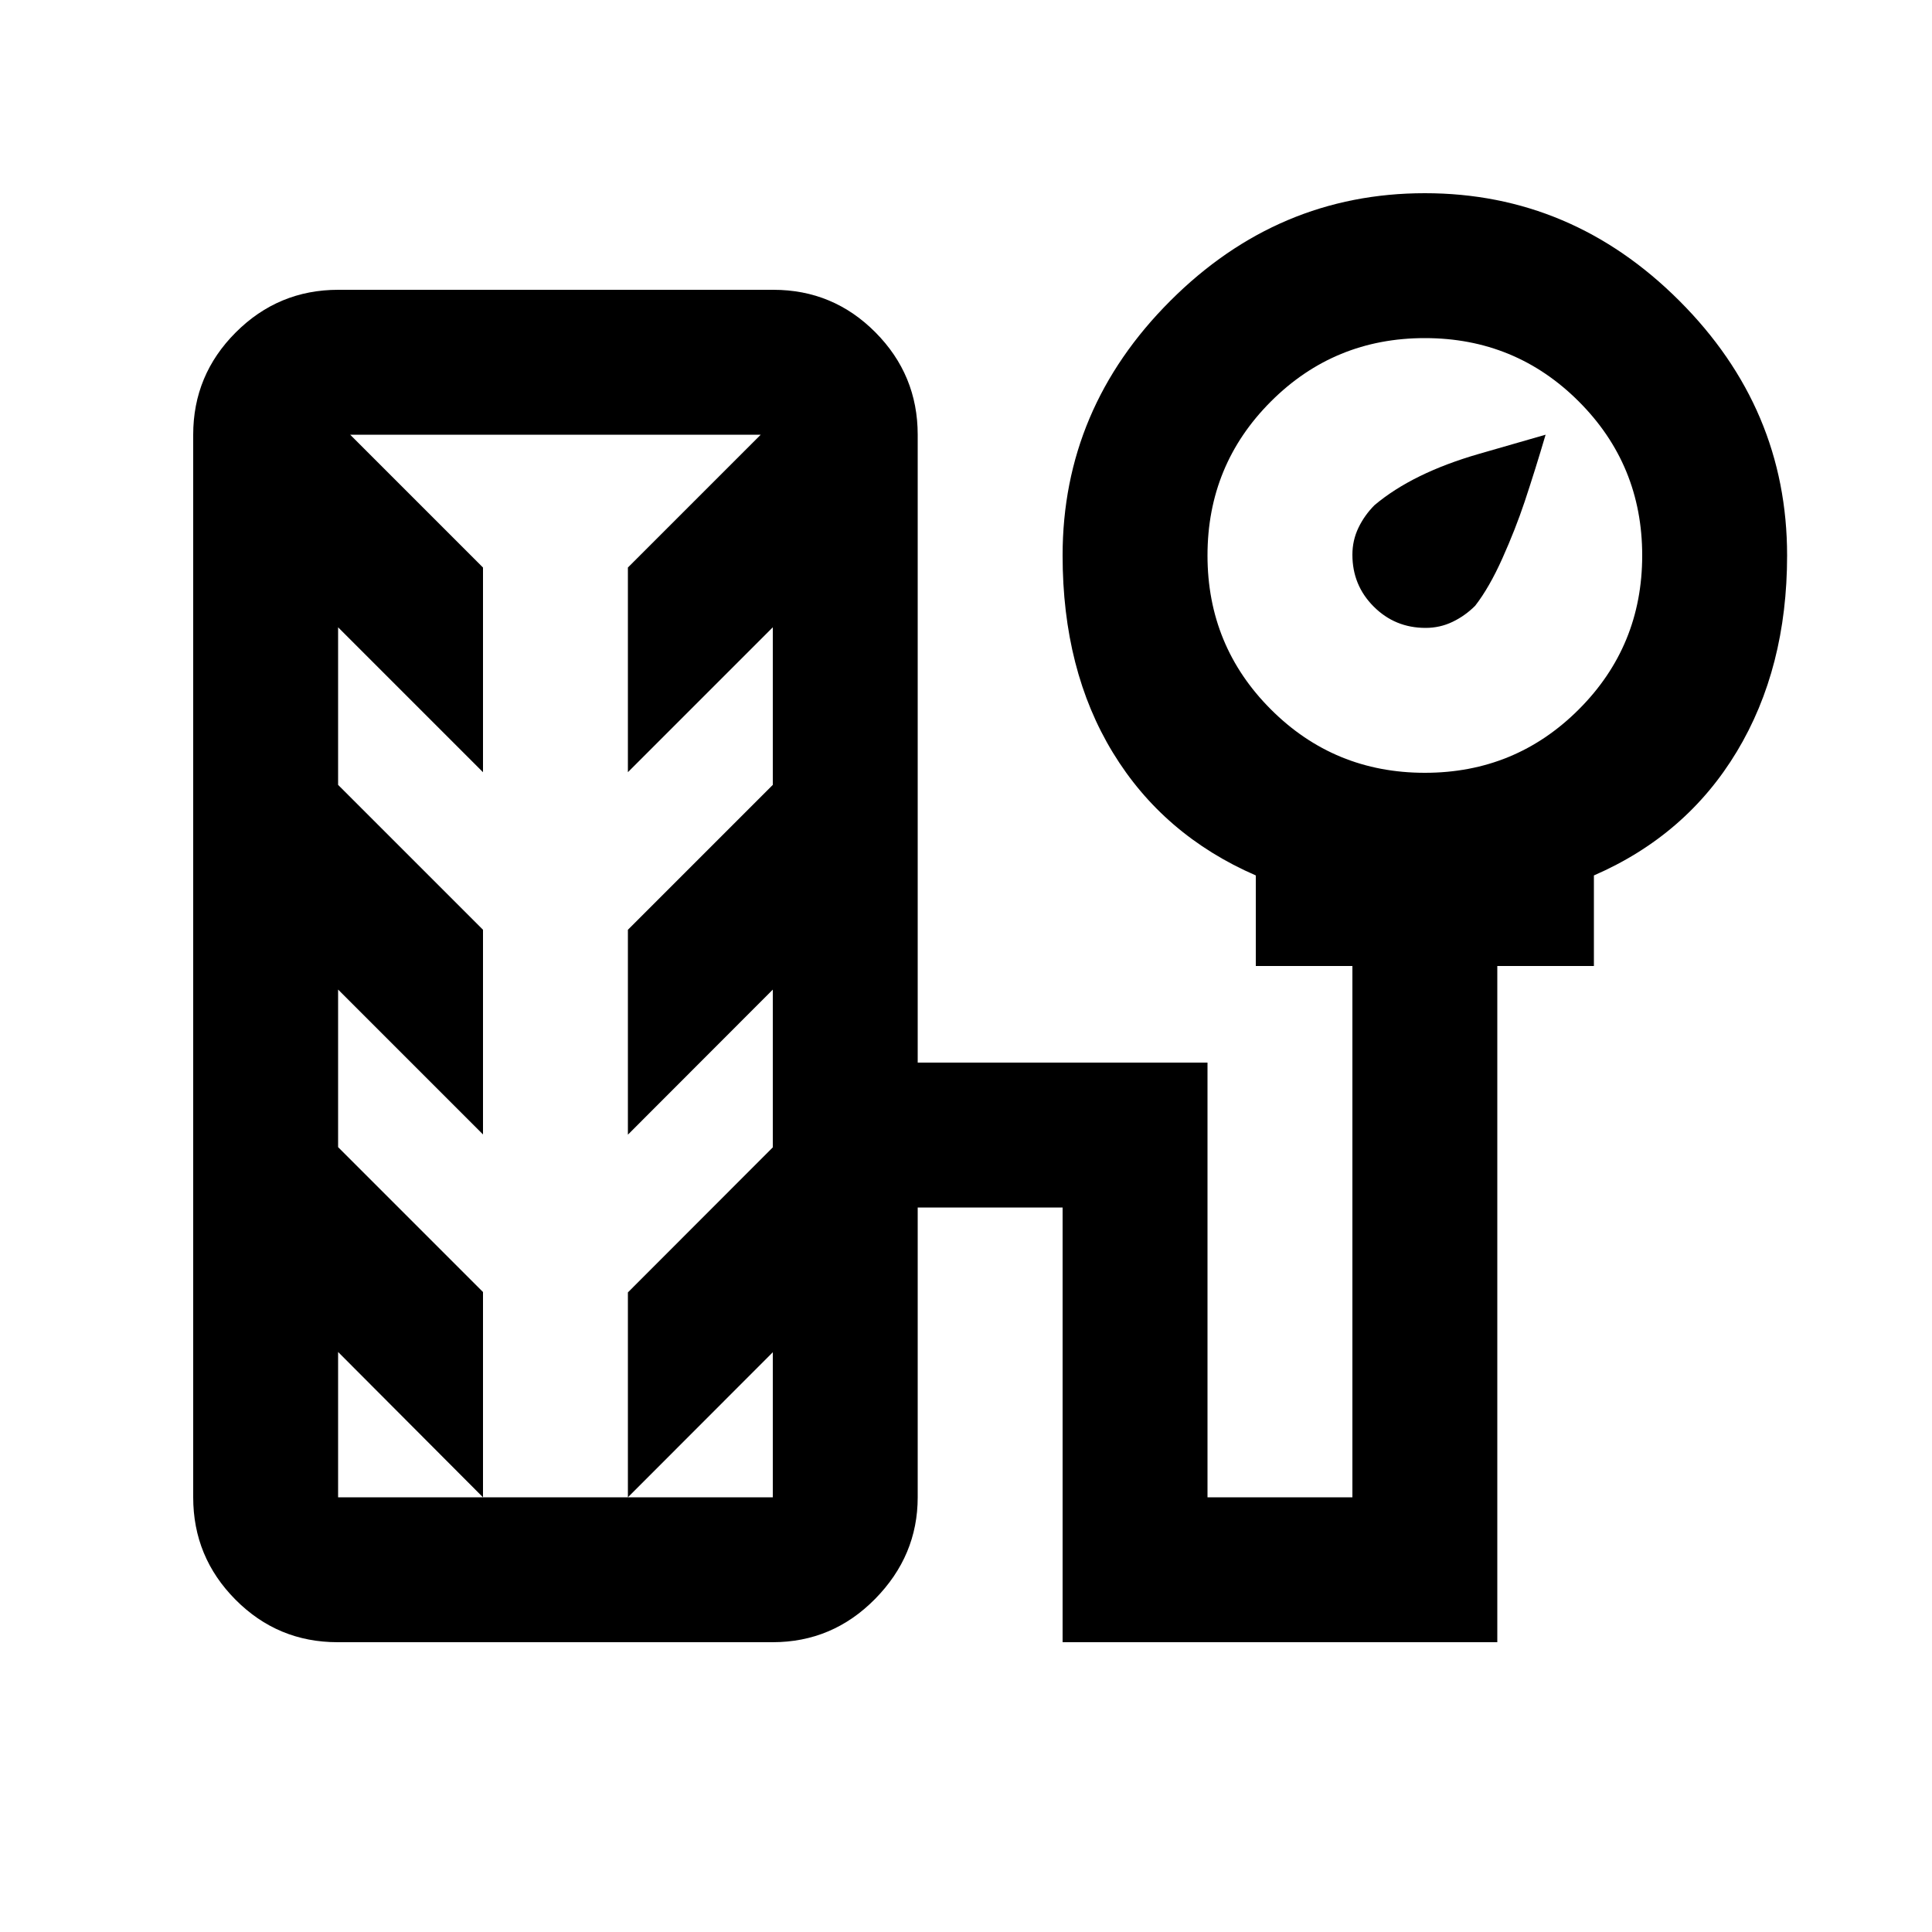 <svg xmlns="http://www.w3.org/2000/svg" height="20" viewBox="0 -960 960 960" width="20"><path d="M708.357-648q-15.178 0-25.768-10.589Q672-669.179 672-684.357q0-7.143 3-13.393 3-6.25 8-11.25 19-16 52-25.5l33-9.5q-5 17-10.385 33.216Q753-697 746.5-682.5 740-668 733-659q-5 5-11.25 8t-13.393 3ZM167.728-144Q138-144 117-165.15T96-216v-528q0-29.7 21.17-50.85Q138.34-816 168.068-816h216.204Q414-816 435-794.85T456-744v312h144v216h72v-264h-48v-45q-46-20-71-61t-25-98q0-73 53.5-126.5T708-864q73 0 126.5 53.5T888-684q0 56-25 97.5T792-525v45h-48v336H528v-216h-72v144q0 29-21.17 50.5T383.932-144H167.728ZM708-576q45 0 76.5-31.5T816-684q0-45-31.5-76.5T708-792q-45 0-76.5 31.5T600-684q0 45 31.5 76.5T708-576ZM168-216h216v-72.077L312-216v-101.808l72-72.077v-78.383l-72 72.076V-498l72-72v-78.3l-72 72V-678l66-66H174l66 66v101.7l-72-72v78.3l72 72v101.7l-72-72v78.3l72 72v102l-72-72.212V-216Zm106-264Z"/></svg>